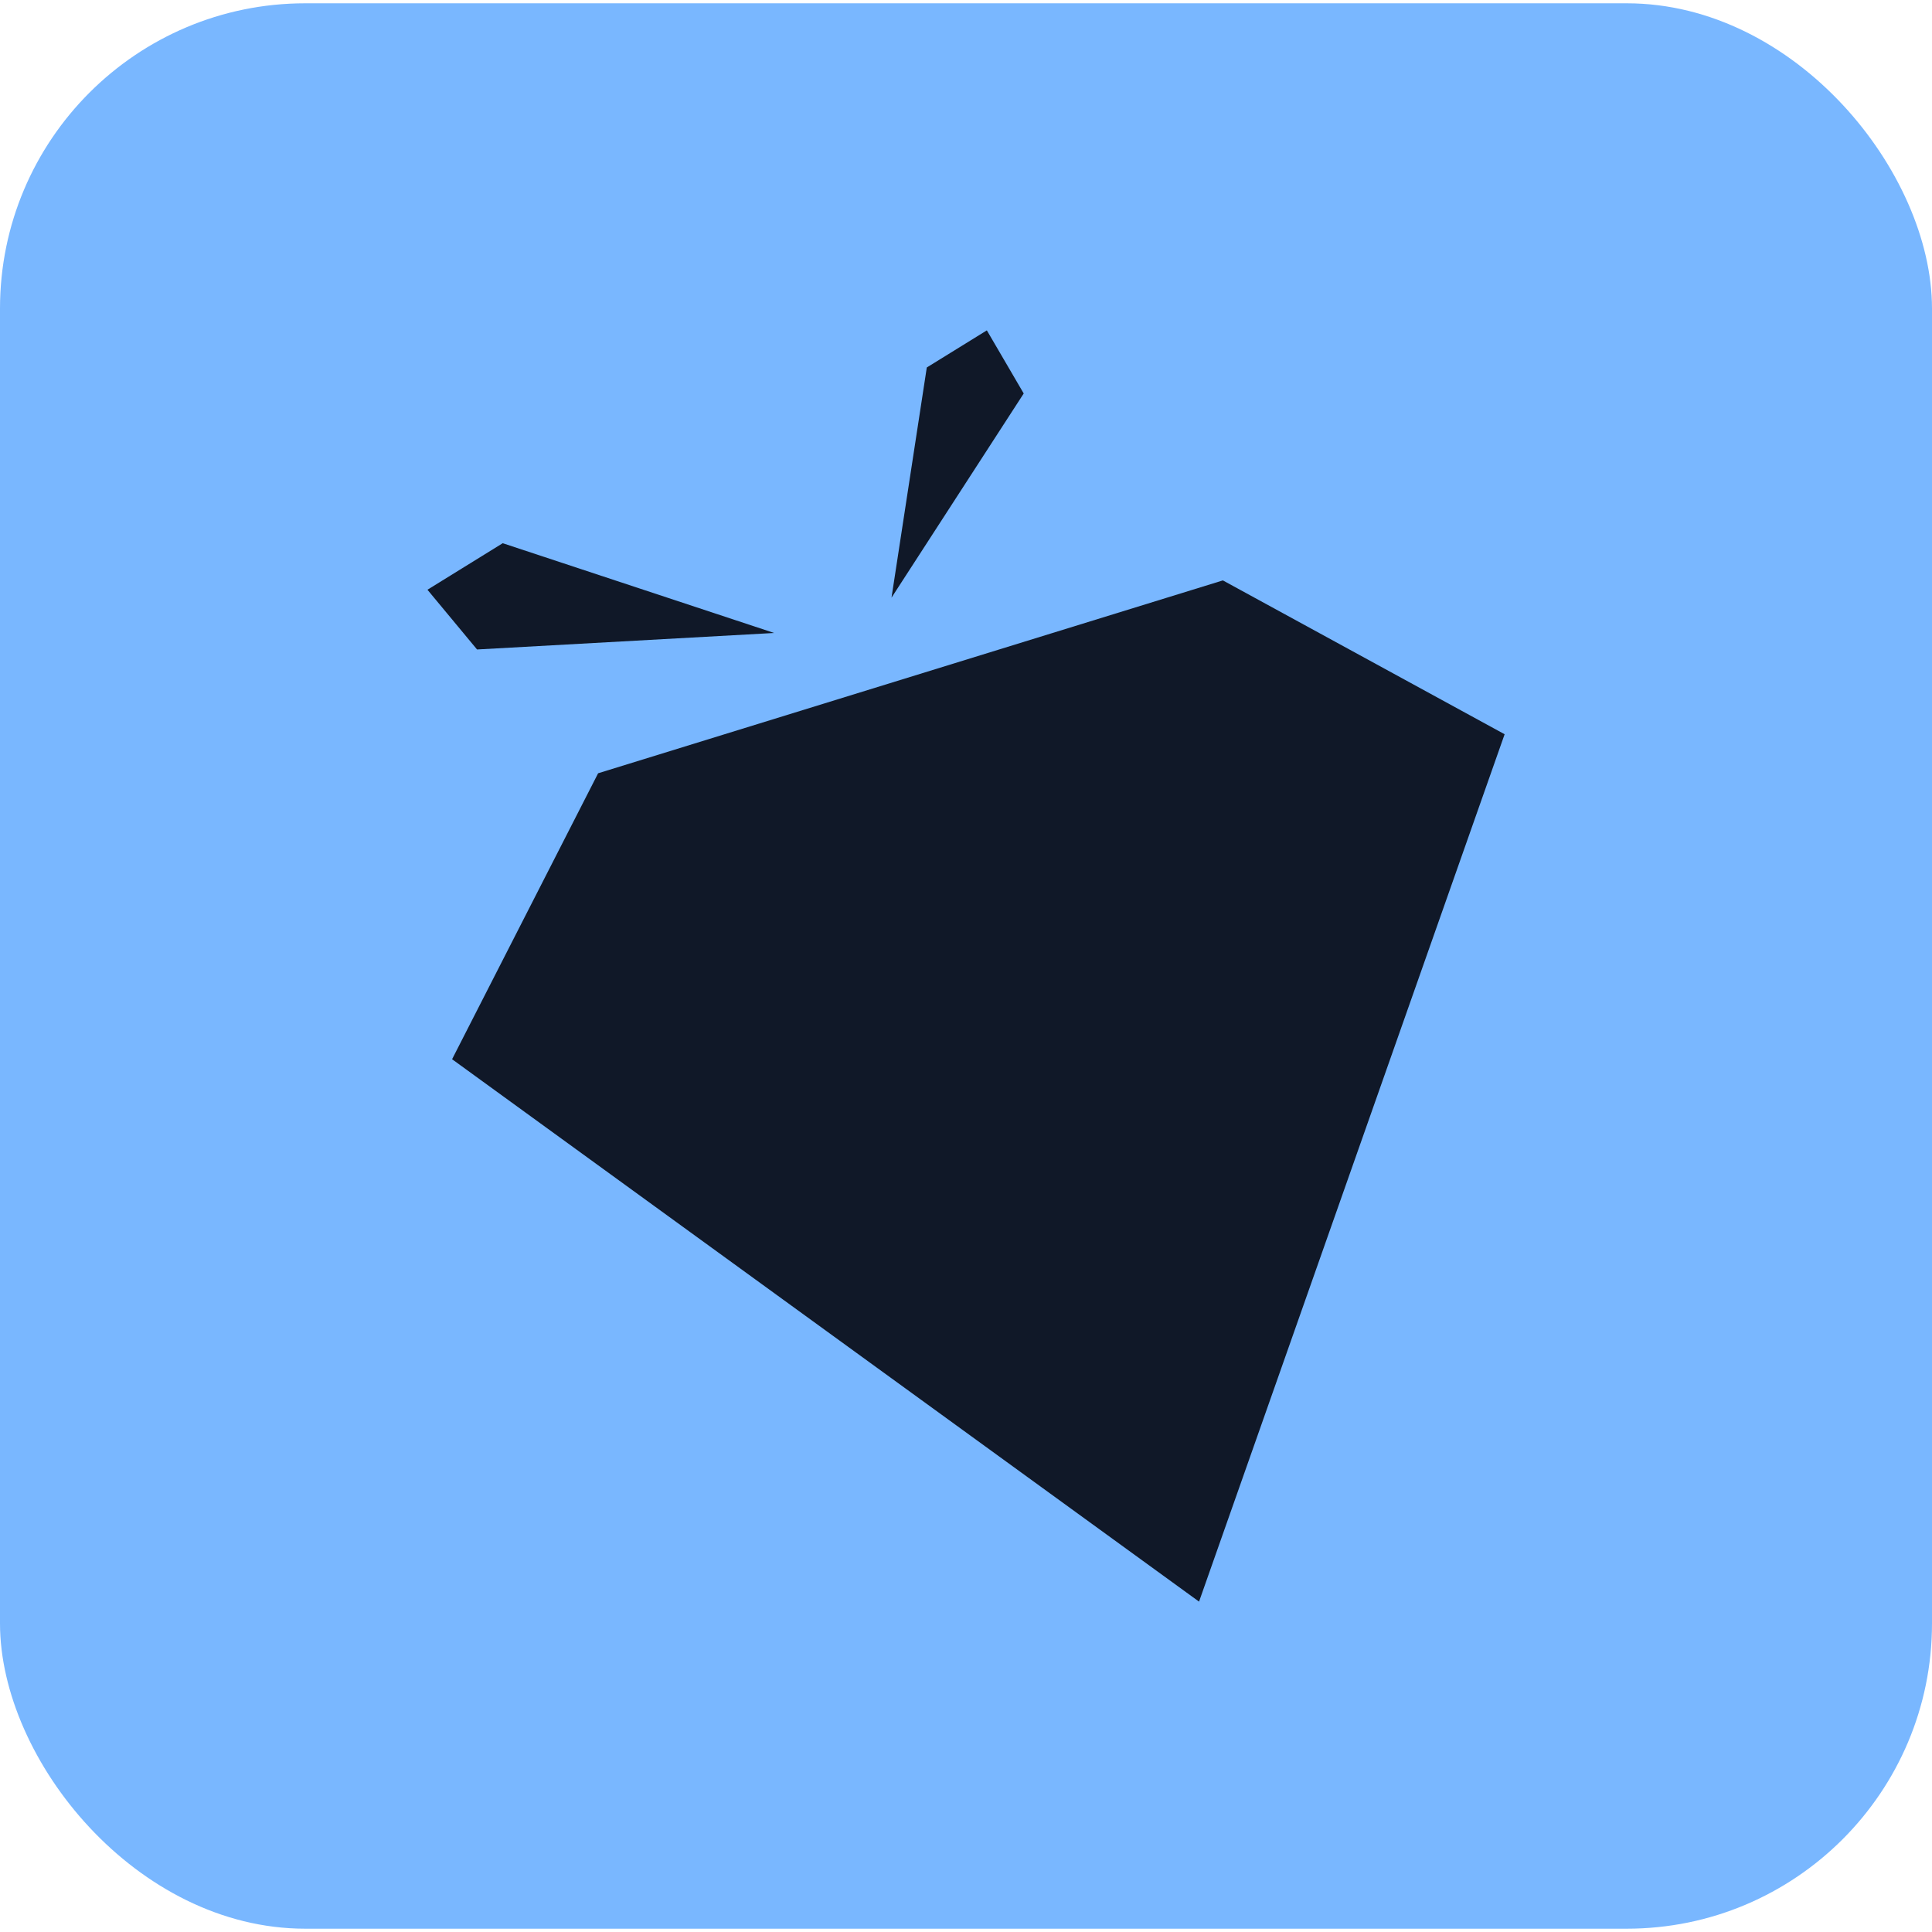 <svg width="24" height="24" viewBox="0 0 24 24" fill="none" xmlns="http://www.w3.org/2000/svg">
<rect y="0.041" width="24" height="23.918" rx="3.792" fill="#79B7FF"/>
<path d="M12.259 4.104L11.513 4.565L11.075 7.422L11.075 7.424L12.717 4.888L12.259 4.104ZM9.617 7.863L6.245 6.748L5.31 7.326L5.926 8.068L9.617 7.863ZM15.191 7.21L7.43 9.606L5.616 13.158L14.895 19.896L18.691 9.121L15.191 7.21Z" fill="#101828"/>
</svg>
